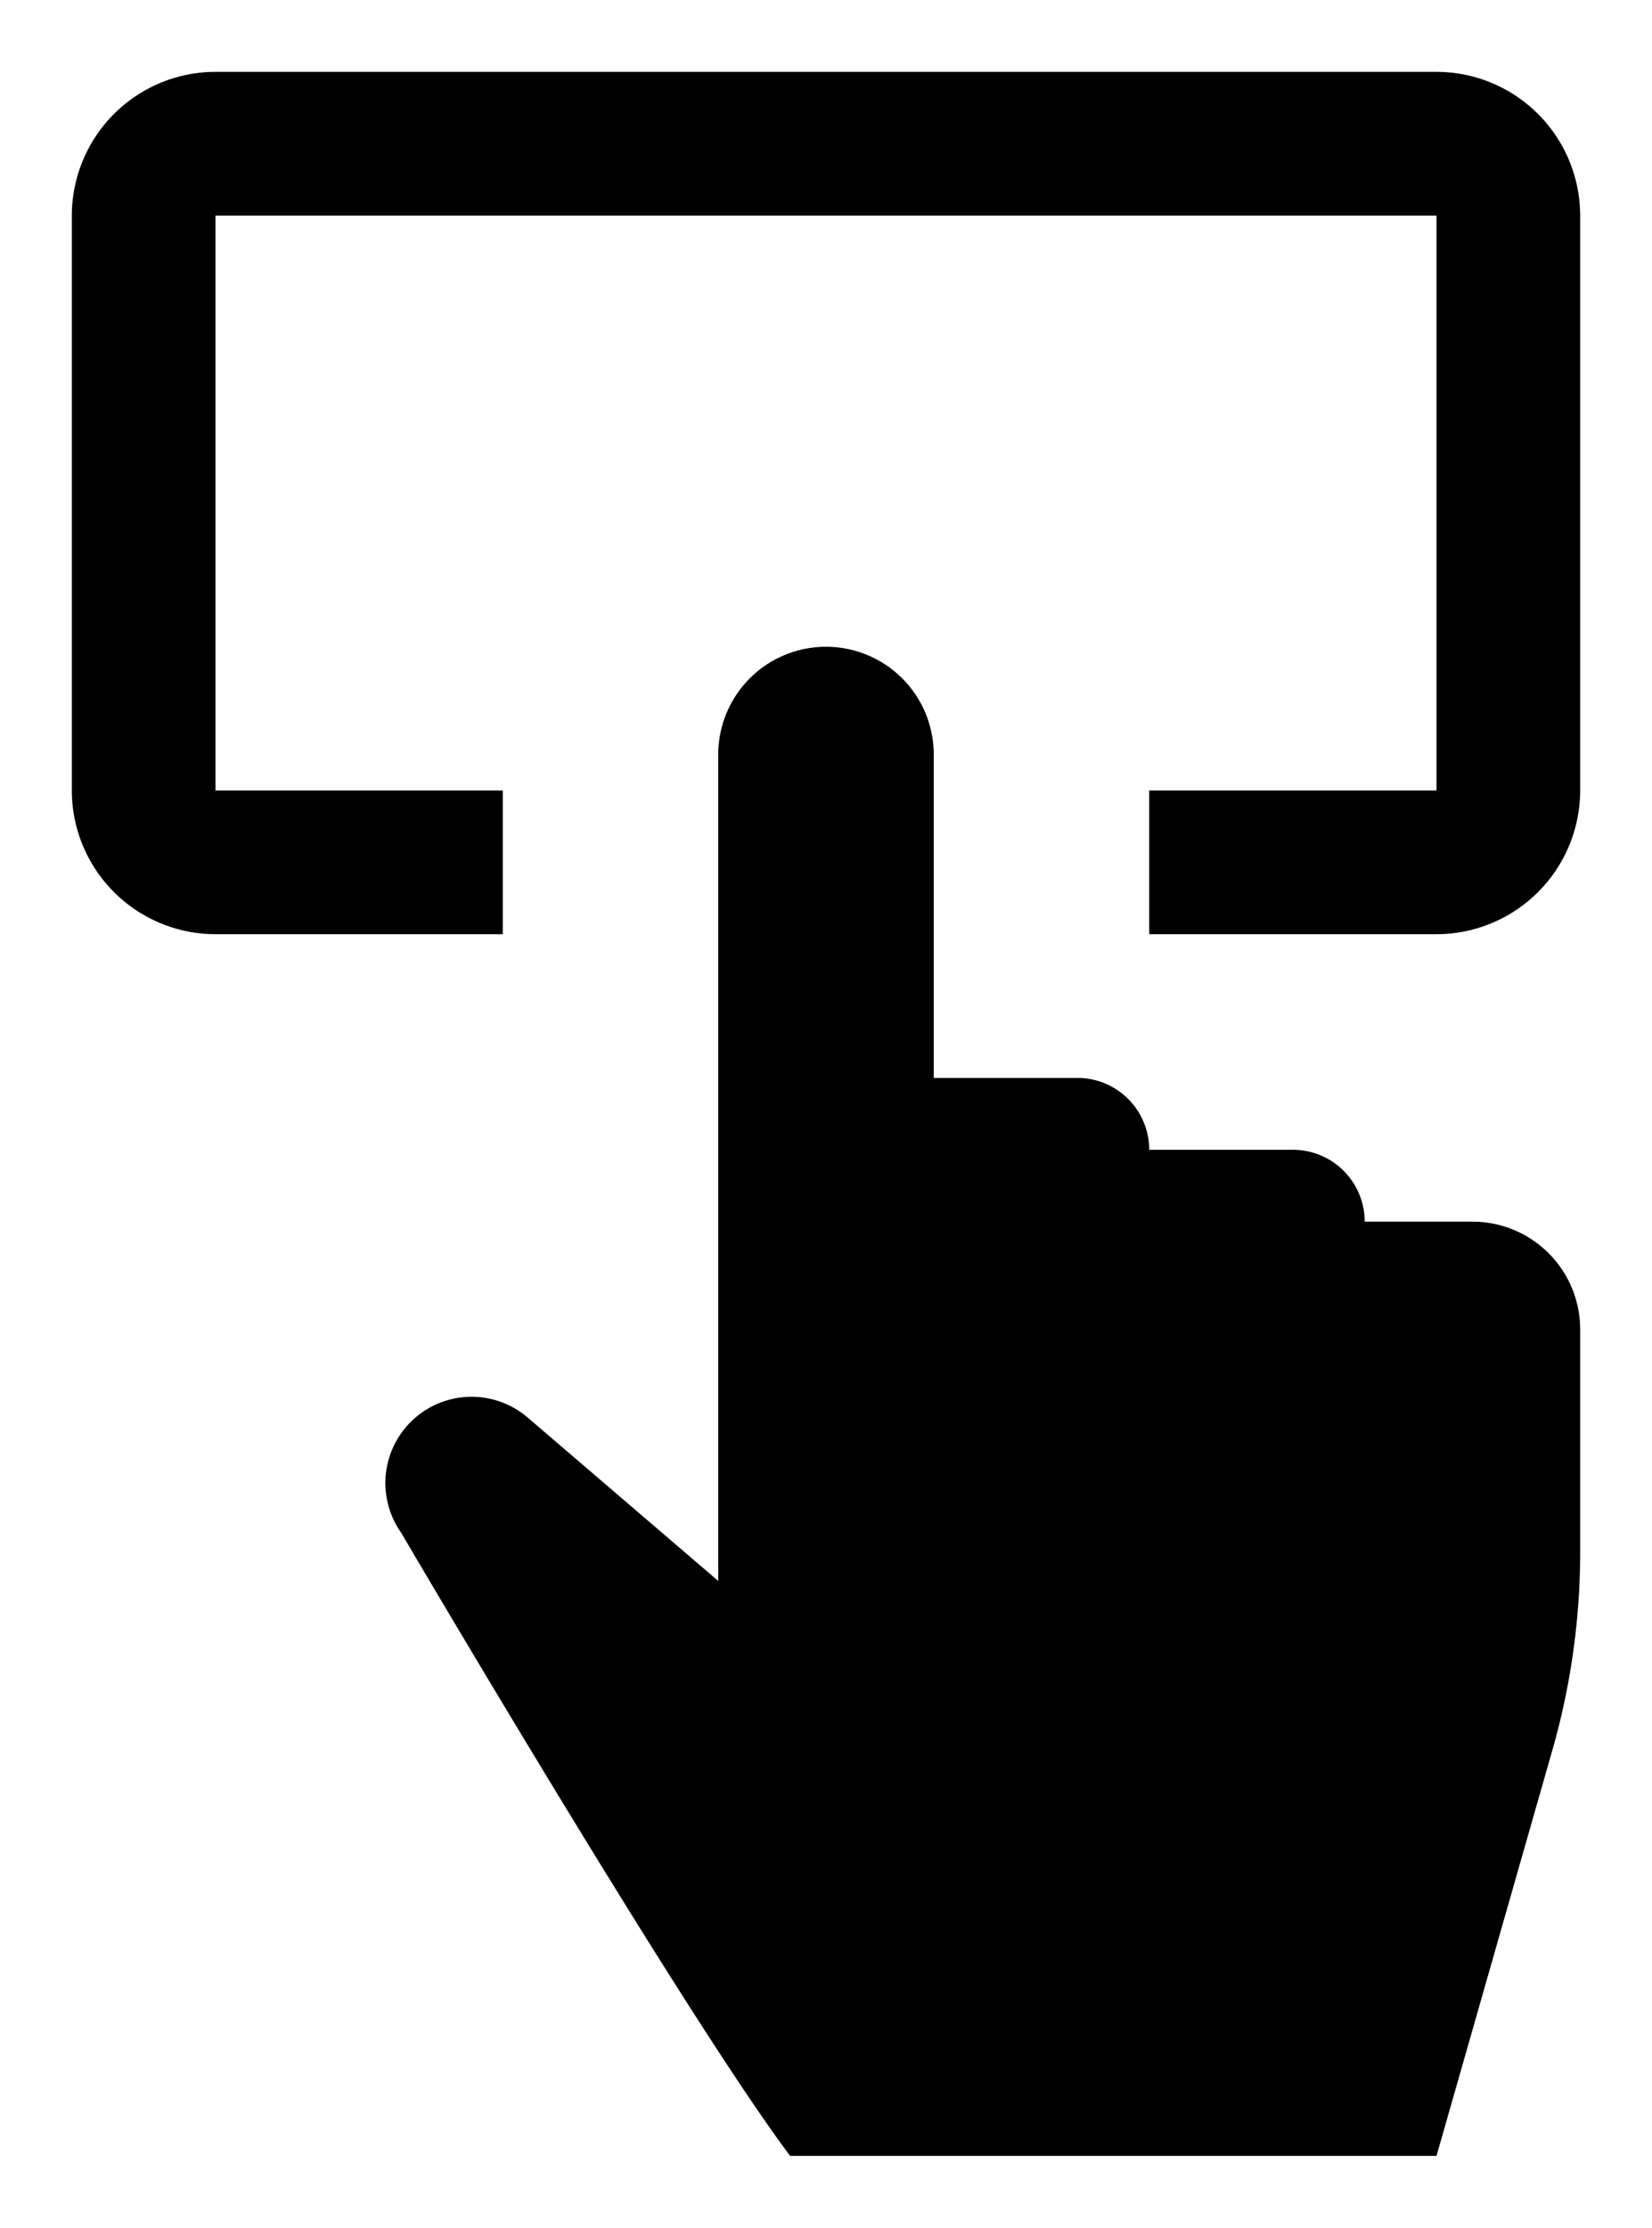 <svg xmlns="http://www.w3.org/2000/svg" viewBox="0 0 23 31">
  <path fill="currentColor" d="M20.5 17H19a1 1 0 0 0-1-1h-2a1 1 0 0 0-1-1h-2v-4.5a1.5 1.5 0 0 0-3 0V22l-2.657-2.277a1.2 1.2 0 0 0-1.76 1.603S9.5 28 11 30h9l1.615-5.653c.255-.894.385-1.82.385-2.747v-3.1a1.5 1.5 0 0 0-1.5-1.5zM20 1H3a2.002 2.002 0 0 0-2 2v8a2.002 2.002 0 0 0 2 2h4v-2H3V3h17v8h-4v2h4a2.002 2.002 0 0 0 2-2V3a2.002 2.002 0 0 0-2-2z"/>
</svg>
